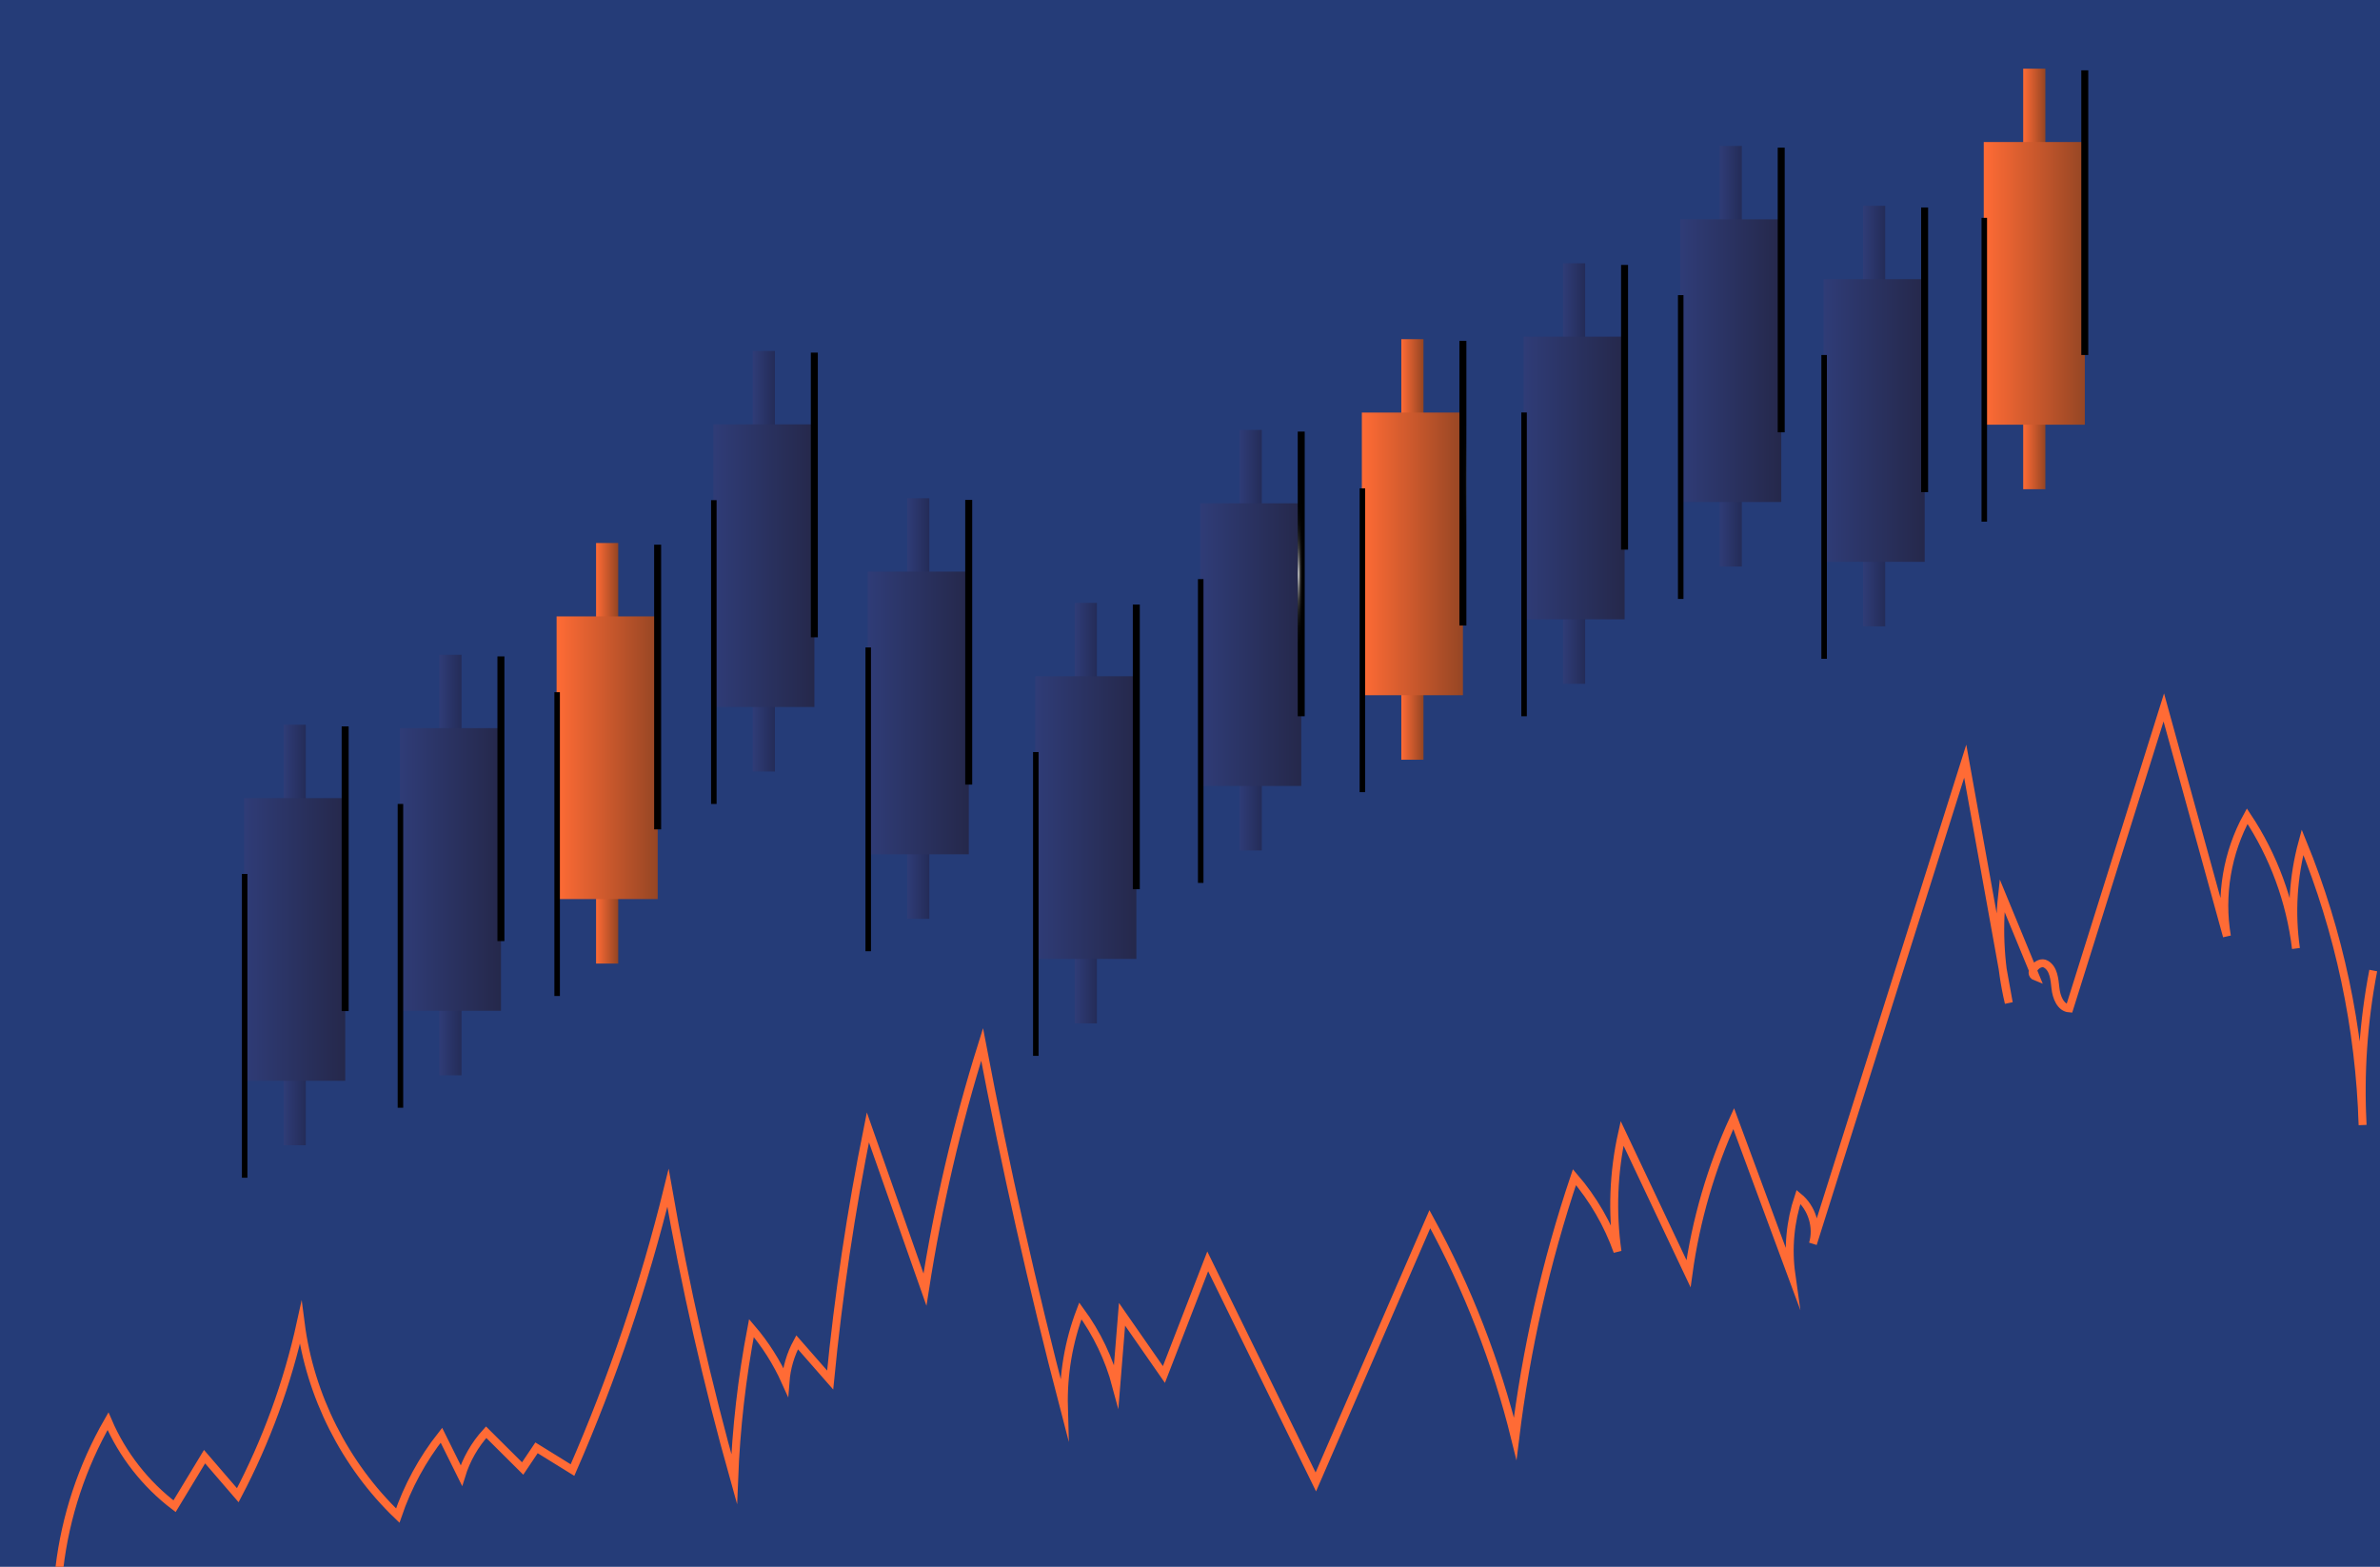 <?xml version="1.0" encoding="UTF-8"?>
<svg xmlns="http://www.w3.org/2000/svg" xmlns:xlink="http://www.w3.org/1999/xlink" viewBox="0 0 1200 790">
  <defs>
    <style>
      .cls-1 {
        fill: url(#Unbenannter_Verlauf_10-2);
      }

      .cls-2 {
        fill: url(#Unbenannter_Verlauf_4-7);
      }

      .cls-3 {
        fill: url(#Unbenannter_Verlauf_16-6);
      }

      .cls-3, .cls-4, .cls-5, .cls-6, .cls-7, .cls-8, .cls-9, .cls-10, .cls-11, .cls-12, .cls-13, .cls-14, .cls-15, .cls-16, .cls-17, .cls-18, .cls-19, .cls-20, .cls-21, .cls-22, .cls-23, .cls-24, .cls-25, .cls-26 {
        mix-blend-mode: color-dodge;
      }

      .cls-27 {
        fill: url(#Unbenannter_Verlauf_4-5);
      }

      .cls-4 {
        fill: url(#Unbenannter_Verlauf_16-21);
      }

      .cls-5 {
        fill: url(#Unbenannter_Verlauf_16-22);
      }

      .cls-28 {
        fill: url(#Unbenannter_Verlauf_10-3);
      }

      .cls-29 {
        stroke: #ff6b35;
        stroke-miterlimit: 10;
        stroke-width: 4px;
      }

      .cls-29, .cls-30 {
        fill: none;
      }

      .cls-6 {
        fill: url(#Unbenannter_Verlauf_16-14);
      }

      .cls-31 {
        fill: url(#Unbenannter_Verlauf_4);
      }

      .cls-32 {
        fill: #253c78;
      }

      .cls-33 {
        fill: url(#Unbenannter_Verlauf_4-6);
      }

      .cls-7 {
        fill: url(#Unbenannter_Verlauf_16);
      }

      .cls-34 {
        isolation: isolate;
      }

      .cls-35 {
        fill: url(#Unbenannter_Verlauf_4-8);
      }

      .cls-8 {
        fill: url(#Unbenannter_Verlauf_16-20);
      }

      .cls-36 {
        fill: url(#Unbenannter_Verlauf_18-3);
      }

      .cls-9 {
        fill: url(#Unbenannter_Verlauf_16-5);
      }

      .cls-37 {
        fill: url(#Unbenannter_Verlauf_10-5);
      }

      .cls-10 {
        fill: url(#Unbenannter_Verlauf_16-24);
      }

      .cls-11 {
        fill: url(#Unbenannter_Verlauf_16-19);
      }

      .cls-38 {
        fill: url(#Unbenannter_Verlauf_18);
      }

      .cls-12 {
        fill: url(#Unbenannter_Verlauf_16-12);
      }

      .cls-39 {
        fill: url(#Unbenannter_Verlauf_10-6);
      }

      .cls-13 {
        fill: url(#Unbenannter_Verlauf_16-4);
      }

      .cls-40 {
        fill: url(#Unbenannter_Verlauf_10-8);
      }

      .cls-14 {
        fill: url(#Unbenannter_Verlauf_16-11);
      }

      .cls-41 {
        fill: url(#Unbenannter_Verlauf_4-4);
      }

      .cls-15 {
        fill: url(#Unbenannter_Verlauf_16-16);
      }

      .cls-42 {
        fill: url(#Unbenannter_Verlauf_65-2);
      }

      .cls-43 {
        fill: url(#Unbenannter_Verlauf_4-9);
      }

      .cls-44 {
        fill: url(#Unbenannter_Verlauf_10-4);
      }

      .cls-16 {
        fill: url(#Unbenannter_Verlauf_16-8);
      }

      .cls-45 {
        clip-path: url(#clippath);
      }

      .cls-17 {
        fill: url(#Unbenannter_Verlauf_16-10);
      }

      .cls-18 {
        fill: url(#Unbenannter_Verlauf_16-17);
      }

      .cls-19 {
        fill: url(#Unbenannter_Verlauf_16-2);
      }

      .cls-20 {
        fill: url(#Unbenannter_Verlauf_16-9);
      }

      .cls-21 {
        fill: url(#Unbenannter_Verlauf_16-7);
      }

      .cls-22 {
        fill: url(#Unbenannter_Verlauf_16-18);
      }

      .cls-46 {
        fill: url(#Unbenannter_Verlauf_4-3);
      }

      .cls-23 {
        fill: url(#Unbenannter_Verlauf_16-3);
      }

      .cls-24 {
        fill: url(#Unbenannter_Verlauf_16-13);
      }

      .cls-47 {
        fill: url(#Unbenannter_Verlauf_10-7);
      }

      .cls-25 {
        fill: url(#Unbenannter_Verlauf_16-23);
      }

      .cls-26 {
        fill: url(#Unbenannter_Verlauf_16-15);
      }

      .cls-48 {
        fill: url(#Unbenannter_Verlauf_10-9);
      }

      .cls-49 {
        fill: url(#Unbenannter_Verlauf_18-2);
      }

      .cls-50 {
        fill: url(#Unbenannter_Verlauf_65);
      }

      .cls-51 {
        fill: url(#Unbenannter_Verlauf_4-2);
      }

      .cls-52 {
        fill: url(#Unbenannter_Verlauf_65-3);
      }

      .cls-53 {
        fill: url(#Unbenannter_Verlauf_10);
      }
    </style>
    <clipPath id="clippath">
      <rect class="cls-30" width="1200" height="790"/>
    </clipPath>
    <linearGradient id="Unbenannter_Verlauf_4" data-name="Unbenannter Verlauf 4" x1="142.99" y1="471.43" x2="154.16" y2="471.43" gradientUnits="userSpaceOnUse">
      <stop offset="0" stop-color="#2f3c77"/>
      <stop offset="1" stop-color="#242c58"/>
    </linearGradient>
    <linearGradient id="Unbenannter_Verlauf_10" data-name="Unbenannter Verlauf 10" x1="123.09" y1="473.67" x2="174.06" y2="473.67" gradientUnits="userSpaceOnUse">
      <stop offset="0" stop-color="#2f3c77"/>
      <stop offset="1" stop-color="#25284b"/>
    </linearGradient>
    <radialGradient id="Unbenannter_Verlauf_16" data-name="Unbenannter Verlauf 16" cx="-13736.39" cy="1046.83" fx="-13736.39" fy="1046.83" r="57.65" gradientTransform="translate(741.5 -545.63) scale(.04 1.02)" gradientUnits="userSpaceOnUse">
      <stop offset="0" stop-color="#fff"/>
      <stop offset="0" stop-color="#f5f5f5"/>
      <stop offset=".05" stop-color="#c7c7c7"/>
      <stop offset=".09" stop-color="#9c9c9c"/>
      <stop offset=".14" stop-color="#777"/>
      <stop offset=".2" stop-color="#565656"/>
      <stop offset=".25" stop-color="#3b3b3b"/>
      <stop offset=".32" stop-color="#252525"/>
      <stop offset=".4" stop-color="#141414"/>
      <stop offset=".49" stop-color="#080808"/>
      <stop offset=".63" stop-color="#010101"/>
      <stop offset="1" stop-color="#000"/>
    </radialGradient>
    <radialGradient id="Unbenannter_Verlauf_16-2" data-name="Unbenannter Verlauf 16" cx="-8921" cy="58.44" fx="-8921" fy="58.44" r="57.65" gradientTransform="translate(681.89 382.42) scale(.06 .95)" xlink:href="#Unbenannter_Verlauf_16"/>
    <linearGradient id="Unbenannter_Verlauf_4-2" data-name="Unbenannter Verlauf 4" x1="221.53" y1="436.15" x2="232.7" y2="436.15" xlink:href="#Unbenannter_Verlauf_4"/>
    <linearGradient id="Unbenannter_Verlauf_10-2" data-name="Unbenannter Verlauf 10" x1="201.63" y1="438.38" x2="252.6" y2="438.38" xlink:href="#Unbenannter_Verlauf_10"/>
    <radialGradient id="Unbenannter_Verlauf_16-3" data-name="Unbenannter Verlauf 16" cx="-11991.11" cy="1012.08" fx="-11991.11" fy="1012.08" xlink:href="#Unbenannter_Verlauf_16"/>
    <radialGradient id="Unbenannter_Verlauf_16-4" data-name="Unbenannter Verlauf 16" cx="-7541.42" cy="21.35" fx="-7541.42" fy="21.35" r="57.65" gradientTransform="translate(681.89 382.42) scale(.06 .95)" xlink:href="#Unbenannter_Verlauf_16"/>
    <linearGradient id="Unbenannter_Verlauf_65" data-name="Unbenannter Verlauf 65" x1="300.54" y1="379.81" x2="311.71" y2="379.81" gradientUnits="userSpaceOnUse">
      <stop offset="0" stop-color="#ff6b35"/>
      <stop offset="1" stop-color="#944523"/>
    </linearGradient>
    <linearGradient id="Unbenannter_Verlauf_18" data-name="Unbenannter Verlauf 18" x1="280.64" y1="382.05" x2="331.61" y2="382.05" gradientUnits="userSpaceOnUse">
      <stop offset="0" stop-color="#ff6b35"/>
      <stop offset="1" stop-color="#964624"/>
    </linearGradient>
    <radialGradient id="Unbenannter_Verlauf_16-5" data-name="Unbenannter Verlauf 16" cx="-10235.31" cy="956.59" fx="-10235.31" fy="956.59" xlink:href="#Unbenannter_Verlauf_16"/>
    <radialGradient id="Unbenannter_Verlauf_16-6" data-name="Unbenannter Verlauf 16" cx="-6153.51" cy="-37.86" fx="-6153.51" fy="-37.86" r="57.65" gradientTransform="translate(681.89 382.42) scale(.06 .95)" xlink:href="#Unbenannter_Verlauf_16"/>
    <linearGradient id="Unbenannter_Verlauf_4-3" data-name="Unbenannter Verlauf 4" x1="379.55" y1="282.97" x2="390.72" y2="282.97" xlink:href="#Unbenannter_Verlauf_4"/>
    <linearGradient id="Unbenannter_Verlauf_10-3" data-name="Unbenannter Verlauf 10" x1="359.65" y1="285.21" x2="410.62" y2="285.21" xlink:href="#Unbenannter_Verlauf_10"/>
    <radialGradient id="Unbenannter_Verlauf_16-7" data-name="Unbenannter Verlauf 16" cx="-8479.5" cy="861.21" fx="-8479.5" fy="861.21" r="57.65" xlink:href="#Unbenannter_Verlauf_16"/>
    <radialGradient id="Unbenannter_Verlauf_16-8" data-name="Unbenannter Verlauf 16" cx="-4765.61" cy="-139.64" fx="-4765.61" fy="-139.64" r="57.65" gradientTransform="translate(681.89 382.42) scale(.06 .95)" xlink:href="#Unbenannter_Verlauf_16"/>
    <linearGradient id="Unbenannter_Verlauf_4-4" data-name="Unbenannter Verlauf 4" x1="457.39" y1="357.24" x2="468.56" y2="357.24" xlink:href="#Unbenannter_Verlauf_4"/>
    <linearGradient id="Unbenannter_Verlauf_10-4" data-name="Unbenannter Verlauf 10" x1="437.49" y1="359.47" x2="488.46" y2="359.47" xlink:href="#Unbenannter_Verlauf_10"/>
    <radialGradient id="Unbenannter_Verlauf_16-9" data-name="Unbenannter Verlauf 16" cx="-6749.8" cy="934.36" fx="-6749.8" fy="934.36" xlink:href="#Unbenannter_Verlauf_16"/>
    <radialGradient id="Unbenannter_Verlauf_16-10" data-name="Unbenannter Verlauf 16" cx="-3398.34" cy="-61.58" fx="-3398.34" fy="-61.58" r="57.65" gradientTransform="translate(681.89 382.42) scale(.06 .95)" xlink:href="#Unbenannter_Verlauf_16"/>
    <linearGradient id="Unbenannter_Verlauf_4-5" data-name="Unbenannter Verlauf 4" x1="541.89" y1="409.99" x2="553.06" y2="409.99" xlink:href="#Unbenannter_Verlauf_4"/>
    <linearGradient id="Unbenannter_Verlauf_10-5" data-name="Unbenannter Verlauf 10" x1="521.99" y1="412.22" x2="572.96" y2="412.22" xlink:href="#Unbenannter_Verlauf_10"/>
    <radialGradient id="Unbenannter_Verlauf_16-11" data-name="Unbenannter Verlauf 16" cx="-4871.98" cy="986.31" fx="-4871.98" fy="986.31" r="57.65" xlink:href="#Unbenannter_Verlauf_16"/>
    <radialGradient id="Unbenannter_Verlauf_16-12" data-name="Unbenannter Verlauf 16" cx="-1913.99" cy="-6.14" fx="-1913.99" fy="-6.14" r="57.65" gradientTransform="translate(681.89 382.42) scale(.06 .95)" xlink:href="#Unbenannter_Verlauf_16"/>
    <linearGradient id="Unbenannter_Verlauf_4-6" data-name="Unbenannter Verlauf 4" x1="625.03" y1="322.78" x2="636.21" y2="322.78" xlink:href="#Unbenannter_Verlauf_4"/>
    <linearGradient id="Unbenannter_Verlauf_10-6" data-name="Unbenannter Verlauf 10" x1="605.14" y1="325.02" x2="656.11" y2="325.02" xlink:href="#Unbenannter_Verlauf_10"/>
    <radialGradient id="Unbenannter_Verlauf_16-13" data-name="Unbenannter Verlauf 16" cx="-3024.32" cy="900.42" fx="-3024.32" fy="900.42" xlink:href="#Unbenannter_Verlauf_16"/>
    <radialGradient id="Unbenannter_Verlauf_16-14" data-name="Unbenannter Verlauf 16" cx="-453.48" cy="-97.8" fx="-453.48" fy="-97.8" r="57.65" gradientTransform="translate(681.89 382.42) scale(.06 .95)" xlink:href="#Unbenannter_Verlauf_16"/>
    <linearGradient id="Unbenannter_Verlauf_4-7" data-name="Unbenannter Verlauf 4" x1="788.07" y1="238.76" x2="799.24" y2="238.76" xlink:href="#Unbenannter_Verlauf_4"/>
    <linearGradient id="Unbenannter_Verlauf_10-7" data-name="Unbenannter Verlauf 10" x1="768.17" y1="241" x2="819.14" y2="241" xlink:href="#Unbenannter_Verlauf_10"/>
    <radialGradient id="Unbenannter_Verlauf_16-15" data-name="Unbenannter Verlauf 16" cx="598.66" cy="817.67" fx="598.66" fy="817.67" r="57.65" xlink:href="#Unbenannter_Verlauf_16"/>
    <radialGradient id="Unbenannter_Verlauf_16-16" data-name="Unbenannter Verlauf 16" cx="2410.36" cy="-186.1" fx="2410.36" fy="-186.1" r="57.65" gradientTransform="translate(681.89 382.42) scale(.06 .95)" xlink:href="#Unbenannter_Verlauf_16"/>
    <linearGradient id="Unbenannter_Verlauf_4-8" data-name="Unbenannter Verlauf 4" x1="867.05" y1="179.61" x2="878.22" y2="179.61" xlink:href="#Unbenannter_Verlauf_4"/>
    <linearGradient id="Unbenannter_Verlauf_10-8" data-name="Unbenannter Verlauf 10" x1="847.15" y1="181.85" x2="898.12" y2="181.85" xlink:href="#Unbenannter_Verlauf_10"/>
    <radialGradient id="Unbenannter_Verlauf_16-17" data-name="Unbenannter Verlauf 16" cx="2353.68" cy="759.41" fx="2353.68" fy="759.41" r="57.65" xlink:href="#Unbenannter_Verlauf_16"/>
    <radialGradient id="Unbenannter_Verlauf_16-18" data-name="Unbenannter Verlauf 16" cx="3797.64" cy="-248.27" fx="3797.64" fy="-248.27" r="57.65" gradientTransform="translate(681.89 382.42) scale(.06 .95)" xlink:href="#Unbenannter_Verlauf_16"/>
    <linearGradient id="Unbenannter_Verlauf_4-9" data-name="Unbenannter Verlauf 4" x1="939.36" y1="209.79" x2="950.53" y2="209.79" xlink:href="#Unbenannter_Verlauf_4"/>
    <linearGradient id="Unbenannter_Verlauf_10-9" data-name="Unbenannter Verlauf 10" x1="919.46" y1="212.02" x2="970.43" y2="212.02" xlink:href="#Unbenannter_Verlauf_10"/>
    <radialGradient id="Unbenannter_Verlauf_16-19" data-name="Unbenannter Verlauf 16" cx="3960.71" cy="789.13" fx="3960.71" fy="789.13" xlink:href="#Unbenannter_Verlauf_16"/>
    <radialGradient id="Unbenannter_Verlauf_16-20" data-name="Unbenannter Verlauf 16" cx="5067.94" cy="-216.56" fx="5067.94" fy="-216.56" r="57.65" gradientTransform="translate(681.89 382.42) scale(.06 .95)" xlink:href="#Unbenannter_Verlauf_16"/>
    <linearGradient id="Unbenannter_Verlauf_65-2" data-name="Unbenannter Verlauf 65" x1="706.55" y1="277.03" x2="717.72" y2="277.03" xlink:href="#Unbenannter_Verlauf_65"/>
    <linearGradient id="Unbenannter_Verlauf_18-2" data-name="Unbenannter Verlauf 18" x1="686.65" y1="279.27" x2="737.62" y2="279.27" xlink:href="#Unbenannter_Verlauf_18"/>
    <radialGradient id="Unbenannter_Verlauf_16-21" data-name="Unbenannter Verlauf 16" cx="-1212.83" cy="855.36" fx="-1212.83" fy="855.36" r="57.65" xlink:href="#Unbenannter_Verlauf_16"/>
    <radialGradient id="Unbenannter_Verlauf_16-22" data-name="Unbenannter Verlauf 16" cx="978.44" cy="-145.88" fx="978.44" fy="-145.88" r="57.65" gradientTransform="translate(681.89 382.42) scale(.06 .95)" xlink:href="#Unbenannter_Verlauf_16"/>
    <linearGradient id="Unbenannter_Verlauf_65-3" data-name="Unbenannter Verlauf 65" x1="1020.11" y1="140.63" x2="1031.28" y2="140.63" xlink:href="#Unbenannter_Verlauf_65"/>
    <linearGradient id="Unbenannter_Verlauf_18-3" data-name="Unbenannter Verlauf 18" x1="1000.21" y1="142.87" x2="1051.18" y2="142.87" xlink:href="#Unbenannter_Verlauf_18"/>
    <radialGradient id="Unbenannter_Verlauf_16-23" data-name="Unbenannter Verlauf 16" cx="5755.04" cy="721.02" fx="5755.04" fy="721.02" r="57.65" xlink:href="#Unbenannter_Verlauf_16"/>
    <radialGradient id="Unbenannter_Verlauf_16-24" data-name="Unbenannter Verlauf 16" cx="6486.29" cy="-289.24" fx="6486.29" fy="-289.24" r="57.65" gradientTransform="translate(681.89 382.42) scale(.06 .95)" xlink:href="#Unbenannter_Verlauf_16"/>
  </defs>
  <g class="cls-34">
    <g id="Ebene_2" data-name="Ebene 2">
      <g id="Ebene_1-2" data-name="Ebene 1">
        <g class="cls-45">
          <rect class="cls-32" width="1200" height="790"/>
          <g>
            <g>
              <rect class="cls-31" x="142.99" y="365.41" width="11.17" height="212.04"/>
              <rect class="cls-53" x="123.09" y="402.41" width="50.97" height="142.52"/>
            </g>
            <rect class="cls-7" x="121.97" y="440.64" width="2.78" height="153.17"/>
            <rect class="cls-19" x="172.27" y="366.25" width="3.52" height="143.54"/>
          </g>
          <g>
            <g>
              <rect class="cls-51" x="221.53" y="330.13" width="11.17" height="212.04"/>
              <rect class="cls-1" x="201.63" y="367.12" width="50.97" height="142.52"/>
            </g>
            <rect class="cls-23" x="200.51" y="405.35" width="2.78" height="153.17"/>
            <rect class="cls-13" x="250.81" y="330.96" width="3.52" height="143.54"/>
          </g>
          <g>
            <g>
              <rect class="cls-50" x="300.54" y="273.79" width="11.17" height="212.04"/>
              <rect class="cls-38" x="280.64" y="310.79" width="50.97" height="142.52"/>
            </g>
            <rect class="cls-9" x="279.52" y="349.01" width="2.78" height="153.17"/>
            <rect class="cls-3" x="329.82" y="274.63" width="3.52" height="143.54"/>
          </g>
          <g>
            <g>
              <rect class="cls-46" x="379.55" y="176.95" width="11.17" height="212.04"/>
              <rect class="cls-28" x="359.65" y="213.95" width="50.97" height="142.52"/>
            </g>
            <rect class="cls-21" x="358.53" y="252.18" width="2.78" height="153.17"/>
            <rect class="cls-16" x="408.83" y="177.79" width="3.52" height="143.54"/>
          </g>
          <g>
            <g>
              <rect class="cls-41" x="457.39" y="251.22" width="11.17" height="212.04"/>
              <rect class="cls-44" x="437.49" y="288.21" width="50.97" height="142.52"/>
            </g>
            <rect class="cls-20" x="436.37" y="326.44" width="2.78" height="153.17"/>
            <rect class="cls-17" x="486.67" y="252.05" width="3.52" height="143.54"/>
          </g>
          <g>
            <g>
              <rect class="cls-27" x="541.89" y="303.97" width="11.17" height="212.04"/>
              <rect class="cls-37" x="521.99" y="340.96" width="50.97" height="142.52"/>
            </g>
            <rect class="cls-14" x="520.87" y="379.19" width="2.78" height="153.17"/>
            <rect class="cls-12" x="571.17" y="304.8" width="3.52" height="143.54"/>
          </g>
          <g>
            <g>
              <rect class="cls-33" x="625.03" y="216.76" width="11.17" height="212.04"/>
              <rect class="cls-39" x="605.14" y="253.76" width="50.97" height="142.52"/>
            </g>
            <rect class="cls-24" x="604.01" y="291.99" width="2.78" height="153.17"/>
            <rect class="cls-6" x="654.32" y="217.6" width="3.52" height="143.54"/>
          </g>
          <g>
            <g>
              <rect class="cls-2" x="788.07" y="132.74" width="11.17" height="212.04"/>
              <rect class="cls-47" x="768.17" y="169.74" width="50.97" height="142.52"/>
            </g>
            <rect class="cls-26" x="767.05" y="207.97" width="2.78" height="153.17"/>
            <rect class="cls-15" x="817.35" y="133.58" width="3.52" height="143.54"/>
          </g>
          <g>
            <g>
              <rect class="cls-35" x="867.05" y="73.59" width="11.17" height="212.04"/>
              <rect class="cls-40" x="847.15" y="110.59" width="50.97" height="142.52"/>
            </g>
            <rect class="cls-18" x="846.03" y="148.81" width="2.78" height="153.17"/>
            <rect class="cls-22" x="896.33" y="74.43" width="3.52" height="143.54"/>
          </g>
          <path class="cls-29" d="M29.94,790.6c3.08-25.99,11.47-51.34,24.52-74.04,7.24,16.86,18.93,31.79,33.55,42.87,5.04-8.33,10.09-16.65,15.13-24.98,5.58,6.48,11.17,12.96,16.75,19.44,14.38-27.33,25.08-56.6,31.71-86.77,4.71,36.63,22.29,71.47,48.95,97.03,4.97-14.62,12.45-28.38,22.01-40.51l10.07,20.31c2.49-8.08,6.79-15.59,12.49-21.83,6.13,6.1,12.27,12.2,18.4,18.3,2.33-3.48,4.66-6.95,7-10.43,6.05,3.74,12.09,7.48,18.14,11.22,20.07-45.93,36.19-93.58,48.14-142.25,8.64,49.43,19.78,98.43,33.36,146.74,.99-25.54,3.91-51,8.71-76.11,6.98,8.14,12.78,17.28,17.18,27.06,.53-6.94,2.54-13.76,5.85-19.87,5.56,6.34,11.11,12.69,16.67,19.03,4.16-42.76,10.51-85.3,19.02-127.4,9.59,27.27,19.19,54.54,28.78,81.8,6.5-41.84,16.14-83.19,28.81-123.59,11.69,61.45,25.45,122.5,41.26,183.03-.46-16.57,2.37-33.22,8.27-48.71,8.32,11.33,14.49,24.23,18.1,37.82,.97-12.03,1.95-24.06,2.92-36.09,7.04,10.12,14.08,20.24,21.12,30.35,7.36-19.01,14.73-38.03,22.09-57.04,18.17,37.07,36.34,74.14,54.51,111.21,19.16-44.16,38.32-88.32,57.48-132.48,19.04,34.8,33.54,72.07,43.03,110.58,5.47-44.79,15.5-89.02,29.88-131.78,9.46,11.02,16.86,23.8,21.71,37.49-2.83-19.78-2.04-40.07,2.31-59.57,11.16,23.58,22.33,47.16,33.49,70.74,3.71-26.98,11.42-53.41,22.78-78.17,9.69,26.19,19.38,52.39,29.08,78.58-1.84-13.09-.6-26.6,3.6-39.14,6.79,5.53,9.79,15.3,7.27,23.68,25.6-81.11,51.2-162.22,76.79-243.33,7.32,40.63,14.65,81.25,21.97,121.88-4.19-17.69-5.34-36.1-3.38-54.18,5.63,13.66,11.26,27.31,16.89,40.97-4.22-1.62,1.27-8.58,5.19-6.34s4.35,7.59,4.82,12.08,2.53,9.94,7.03,10.25c15.87-50.59,31.74-101.18,47.61-151.77,10.61,38.45,21.22,76.91,31.82,115.36-3.53-20.55,.15-42.27,10.23-60.52,13.26,19.9,21.75,42.95,24.58,66.69-2.57-17.85-1.44-36.23,3.3-53.63,18.5,45.24,28.82,93.8,30.31,142.65-1.39-26.05,.41-52.26,5.36-77.88"/>
          <g>
            <g>
              <rect class="cls-43" x="939.36" y="103.77" width="11.17" height="212.04"/>
              <rect class="cls-48" x="919.46" y="140.76" width="50.97" height="142.52"/>
            </g>
            <rect class="cls-11" x="918.34" y="178.99" width="2.78" height="153.17"/>
            <rect class="cls-8" x="968.64" y="104.6" width="3.52" height="143.54"/>
          </g>
          <g>
            <g>
              <rect class="cls-42" x="706.55" y="171.01" width="11.17" height="212.04"/>
              <rect class="cls-49" x="686.65" y="208.01" width="50.97" height="142.52"/>
            </g>
            <rect class="cls-4" x="685.53" y="246.23" width="2.78" height="153.17"/>
            <rect class="cls-5" x="735.83" y="171.85" width="3.52" height="143.54"/>
          </g>
          <g>
            <g>
              <rect class="cls-52" x="1020.11" y="34.62" width="11.17" height="212.04"/>
              <rect class="cls-36" x="1000.21" y="71.61" width="50.97" height="142.52"/>
            </g>
            <rect class="cls-25" x="999.09" y="109.84" width="2.78" height="153.17"/>
            <rect class="cls-10" x="1049.39" y="35.45" width="3.52" height="143.54"/>
          </g>
        </g>
      </g>
    </g>
  </g>
</svg>